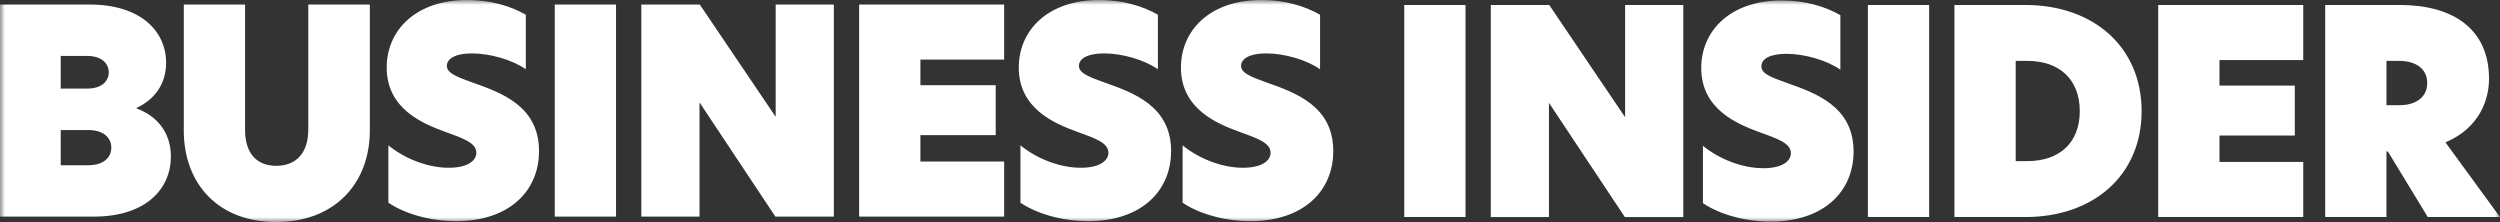 <svg width="259" height="23" viewBox="0 0 259 23" fill="none" xmlns="http://www.w3.org/2000/svg">
<rect x="0" y="0" width="259" height="23" fill="#333333" stroke="none"/>
<g clip-path="url(#clip0_228_880)">
<mask id="mask0_228_880" style="mask-type:luminance" maskUnits="userSpaceOnUse" x="0" y="0" width="259" height="23">
<path d="M259 0H0V23H259V0Z" fill="white"/>
</mask>
<g mask="url(#mask0_228_880)">
<path fill-rule="evenodd" clip-rule="evenodd" d="M0 0.471H9.316C14.498 0.471 17.208 3.178 17.208 6.501C17.208 8.796 15.927 10.354 14.151 11.178V11.237C16.422 12.062 17.703 13.884 17.703 16.207C17.703 19.531 15.17 22.442 9.696 22.442H0V0.471ZM9.026 9.177C10.569 9.177 11.269 8.383 11.269 7.5C11.269 6.616 10.571 5.794 9.026 5.794H6.29V9.177H9.026ZM9.113 17.118C10.743 17.118 11.531 16.324 11.531 15.295C11.531 14.266 10.715 13.472 9.144 13.472H6.29V17.12H9.113V17.118ZM19.041 13.501V0.471H25.388V13.442C25.388 15.883 26.581 17.177 28.619 17.177C30.657 17.177 31.938 15.883 31.938 13.413V0.471H38.315V13.501C38.315 19.031 34.647 23.002 28.619 23.002C22.591 23.002 19.039 19.031 19.039 13.501H19.041ZM54.475 1.529V7.176C53.107 6.206 50.777 5.53 48.886 5.53C47.168 5.53 46.294 6.089 46.294 6.823C46.294 7.557 47.254 7.941 48.973 8.558C51.885 9.587 55.843 10.969 55.843 15.646C55.843 19.822 52.728 22.91 47.254 22.91C44.43 22.91 41.839 22.086 40.237 20.999V15.057C41.81 16.351 44.197 17.38 46.497 17.38C48.447 17.38 49.35 16.644 49.35 15.822C49.35 14.764 47.865 14.293 46.089 13.645C43.759 12.792 40.062 11.262 40.062 6.998C40.062 3.145 43.062 -0.002 48.419 -0.002C50.777 -0.002 52.902 0.615 54.475 1.528V1.529ZM57.473 0.471H63.82V22.442H57.473V0.471ZM86.386 22.442H80.33L72.497 10.649H72.469V22.442H66.442V0.471H72.499L80.332 12.06H80.36V0.471H86.386V22.442ZM89.007 0.471H104.031V6.177H95.354V8.824H103.156V14.001H95.354V16.736H104.031V22.442H89.007V0.471ZM119.958 1.529V7.176C118.59 6.206 116.26 5.53 114.368 5.53C112.651 5.53 111.776 6.089 111.776 6.823C111.776 7.557 112.736 7.941 114.455 8.558C117.368 9.587 121.326 10.969 121.326 15.646C121.326 19.822 118.21 22.91 112.736 22.91C109.913 22.91 107.321 22.086 105.719 20.999V15.057C107.292 16.351 109.679 17.38 111.979 17.38C113.93 17.38 114.833 16.644 114.833 15.822C114.833 14.764 113.347 14.293 111.571 13.645C109.241 12.792 105.545 11.262 105.545 6.998C105.545 3.145 108.545 -0.002 113.901 -0.002C116.26 -0.002 118.385 0.615 119.958 1.528V1.529ZM136.758 1.529V7.176C135.39 6.206 133.06 5.53 131.168 5.53C129.451 5.53 128.576 6.089 128.576 6.823C128.576 7.557 129.536 7.941 131.255 8.558C134.168 9.587 138.126 10.969 138.126 15.646C138.126 19.822 135.01 22.91 129.536 22.91C126.713 22.91 124.121 22.086 122.519 20.999V15.057C124.092 16.351 126.479 17.38 128.779 17.38C130.73 17.38 131.633 16.644 131.633 15.822C131.633 14.764 130.147 14.293 128.371 13.645C126.041 12.792 122.345 11.262 122.345 6.998C122.345 3.145 125.345 -0.002 130.701 -0.002C133.06 -0.002 135.185 0.615 136.758 1.528V1.529ZM145.48 22.484H151.827V0.516H145.48V22.486V22.484ZM174.39 0.516H168.363V12.104H168.335L160.502 0.516H154.446V22.486H160.472V10.693H160.5L168.333 22.486H174.39V0.516ZM184.605 0.044C179.247 0.044 176.249 3.191 176.249 7.044C176.249 11.308 179.947 12.838 182.275 13.691C184.051 14.339 185.537 14.808 185.537 15.868C185.537 16.692 184.634 17.426 182.683 17.426C180.384 17.426 177.995 16.397 176.424 15.103V21.045C178.025 22.134 180.617 22.956 183.44 22.956C188.914 22.956 192.03 19.868 192.03 15.692C192.03 11.015 188.07 9.633 185.159 8.604C183.442 7.987 182.48 7.634 182.48 6.869C182.48 6.105 183.353 5.576 185.072 5.576C186.964 5.576 189.294 6.252 190.662 7.222V1.574C189.089 0.661 186.964 0.044 184.605 0.044ZM193.512 22.484H199.859V0.516H193.512V22.486V22.484ZM208.826 16.69H210.05C213.34 16.69 215.465 14.808 215.465 11.513C215.465 8.219 213.34 6.308 210.05 6.308H208.826V16.69ZM221.871 11.513C221.871 18.132 216.921 22.484 209.817 22.484H202.479V0.516H209.817C216.921 0.516 221.871 4.897 221.871 11.515V11.513ZM223.592 22.484H238.616V16.779H229.939V14.043H237.741V8.866H229.939V6.22H238.616V0.516H223.592V22.486V22.484ZM248.606 10.896C250.207 10.896 251.46 10.132 251.46 8.602C251.46 7.072 250.207 6.308 248.577 6.308H247.238V10.896H248.606ZM259 22.484H251.517L247.382 15.69H247.236V22.484H240.889V0.516H248.634C254.08 0.516 257.863 2.957 257.863 8.163C257.863 10.222 256.96 13.221 253.349 14.751L258.998 22.486L259 22.484Z" fill="white"/>
</g>
</g>
<defs>
<clipPath id="clip0_228_880">
<rect width="259" height="23" fill="white"/>
</clipPath>
</defs>
</svg>
